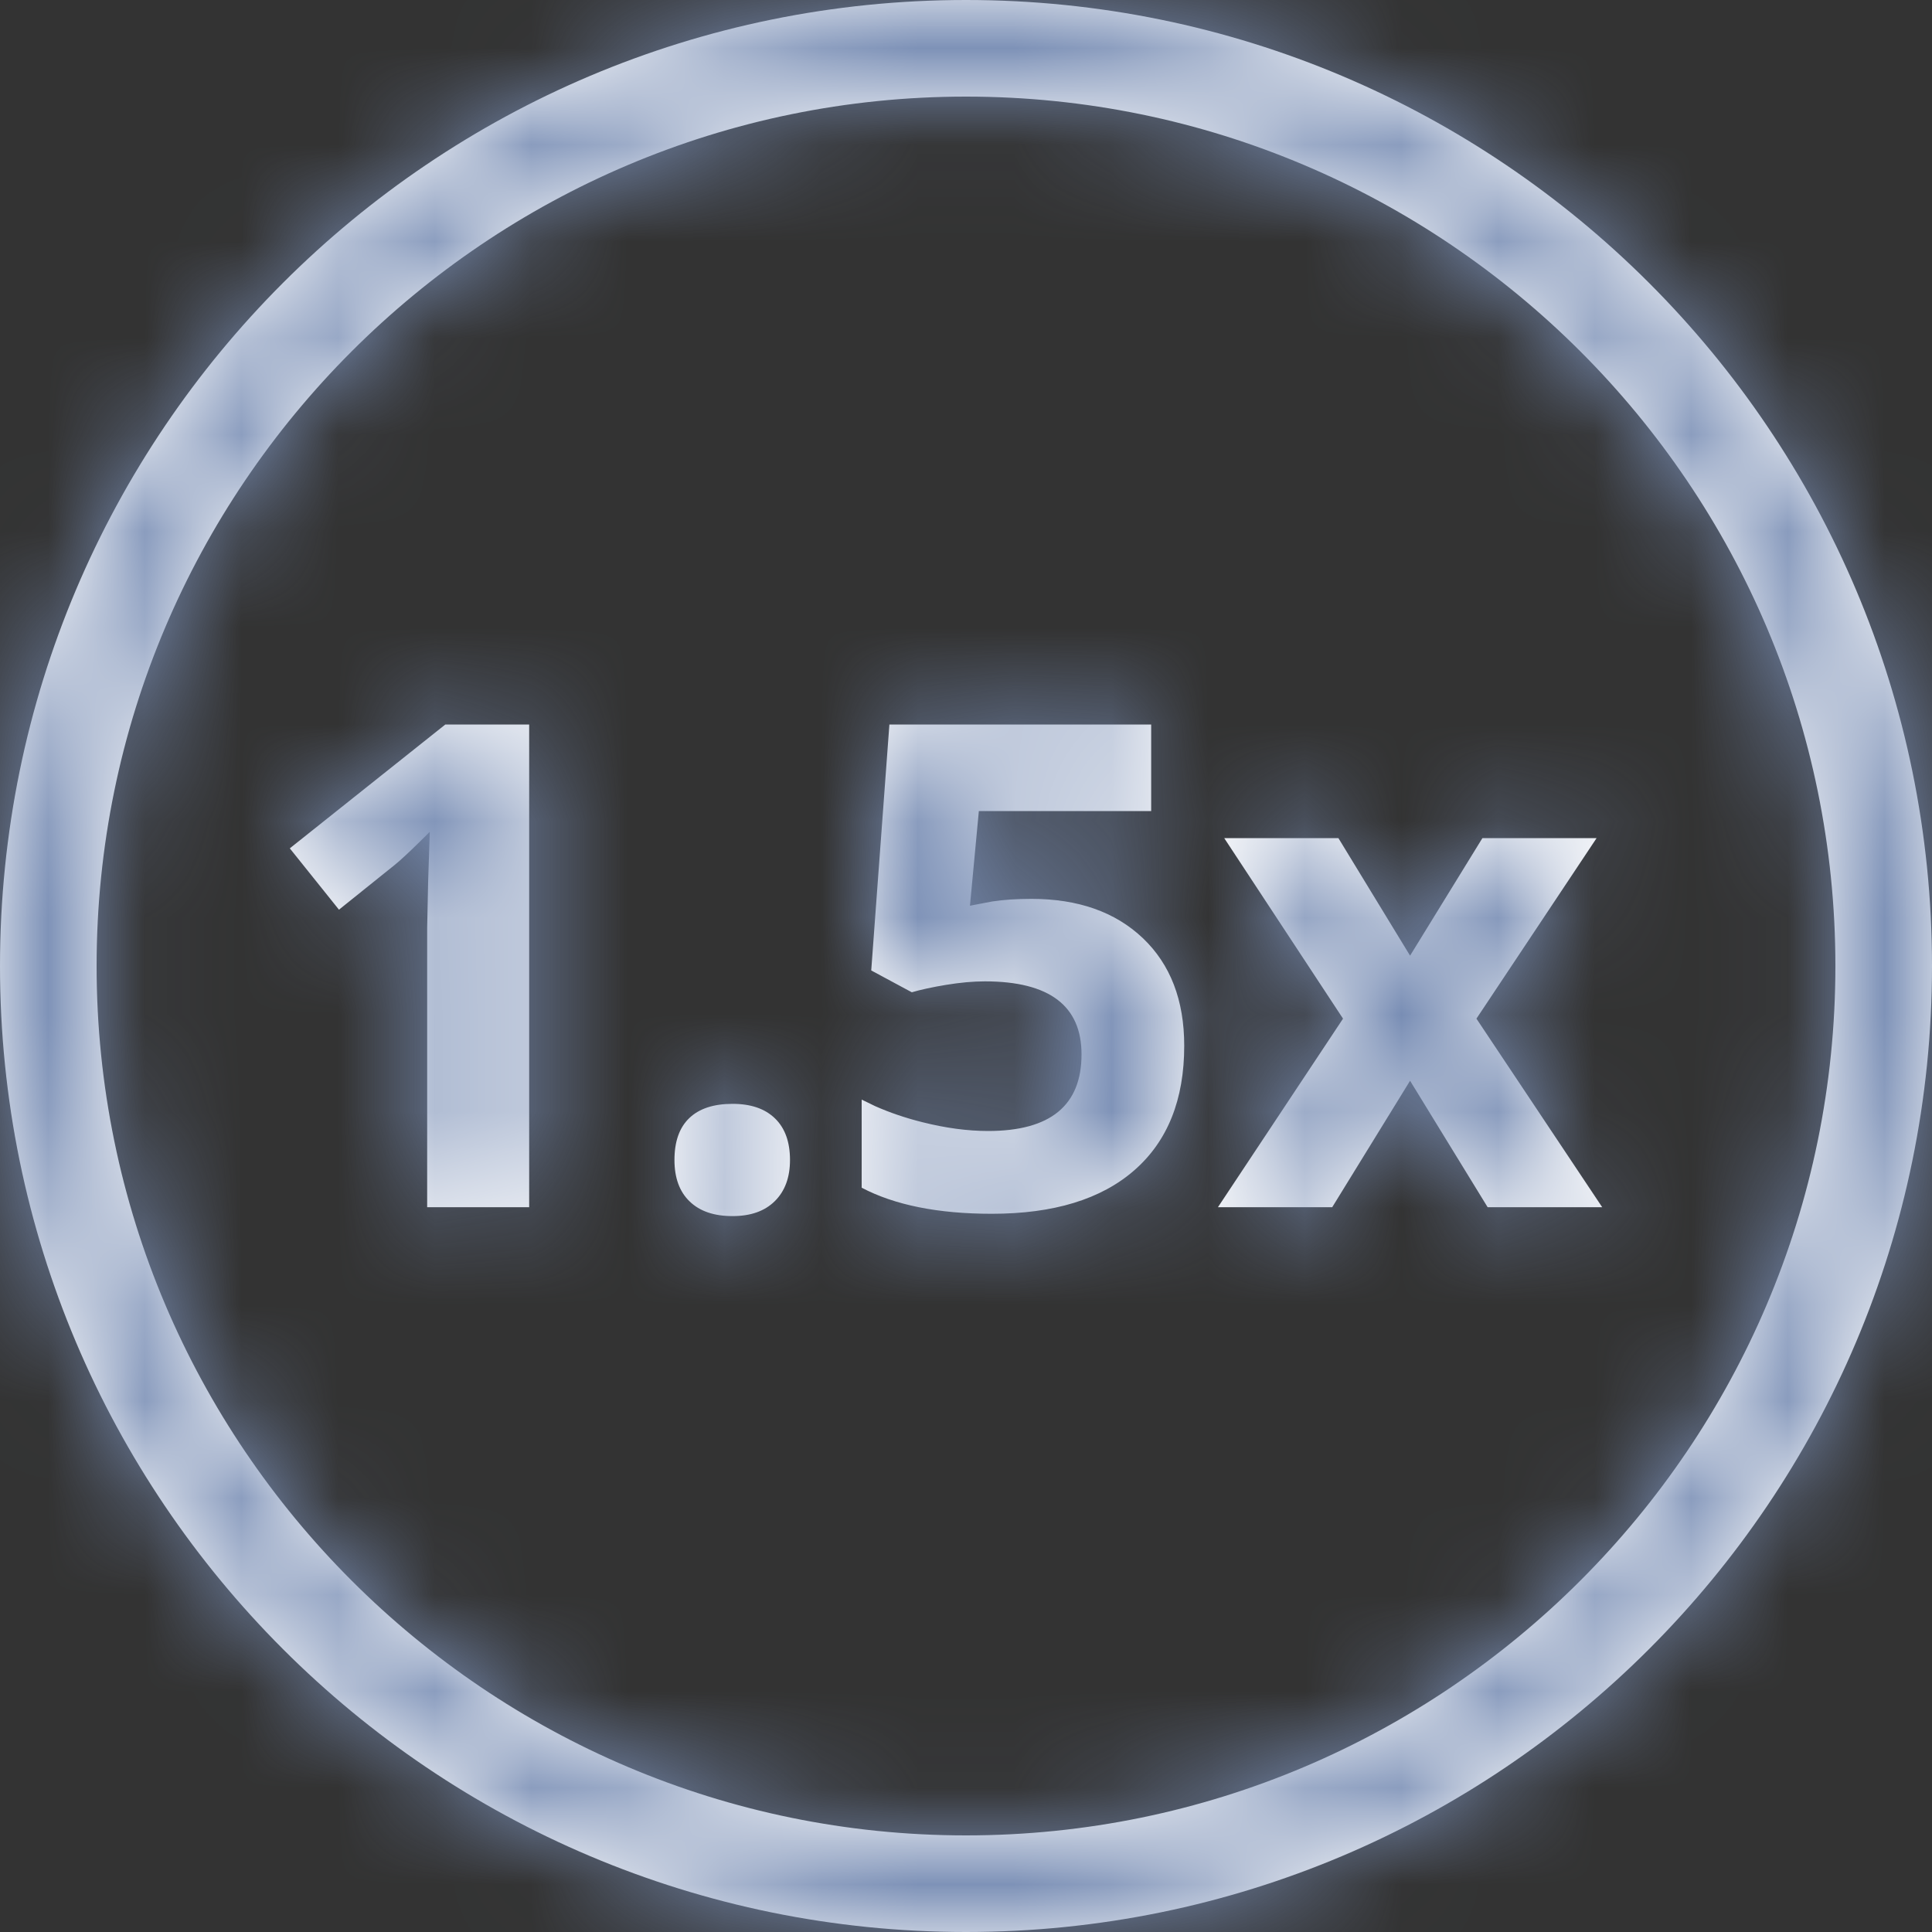 <?xml version="1.0" encoding="UTF-8"?>
<svg width="20px" height="20px" viewBox="0 0 20 20" version="1.1" xmlns="http://www.w3.org/2000/svg" xmlns:xlink="http://www.w3.org/1999/xlink">
    <rect x="0" y="0" width="20" height="20" fill="#333333" stroke="none"/>
    <title>icon/speed-1.5x</title>
    <defs>
        <path d="M10,0 C15.523,0 20,4.477 20,10 C20,15.523 15.523,20 10,20 C4.477,20 0,15.523 0,10 C0,4.477 4.477,0 10,0 Z M10,1 C5.037,1 1,5.037 1,10 C1,14.963 5.037,19 10,19 C14.963,19 19,14.963 19,10 C19,5.037 14.963,1 10,1 Z M7.583,11.427 C7.773,11.427 7.919,11.477 8.023,11.578 C8.126,11.678 8.178,11.821 8.178,12.008 C8.178,12.188 8.126,12.33 8.021,12.434 C7.916,12.538 7.77,12.589 7.583,12.589 C7.392,12.589 7.244,12.539 7.139,12.437 C7.034,12.336 6.982,12.193 6.982,12.008 C6.982,11.817 7.033,11.672 7.136,11.574 C7.238,11.476 7.388,11.427 7.583,11.427 Z M11.917,7.5 L11.917,8.396 L10.133,8.396 L10.041,9.376 L10.161,9.353 L10.271,9.332 C10.388,9.314 10.523,9.305 10.677,9.305 C11.16,9.305 11.544,9.44 11.83,9.711 C12.116,9.983 12.259,10.354 12.259,10.826 C12.259,11.384 12.087,11.813 11.743,12.114 C11.399,12.415 10.907,12.565 10.267,12.565 C9.711,12.565 9.262,12.475 8.92,12.295 L8.92,12.295 L8.92,11.383 L9.06,11.451 C9.207,11.516 9.369,11.572 9.549,11.617 C9.788,11.677 10.015,11.708 10.229,11.708 C10.874,11.708 11.196,11.443 11.196,10.915 C11.196,10.411 10.862,10.159 10.195,10.159 C10.074,10.159 9.941,10.171 9.795,10.195 C9.649,10.219 9.531,10.245 9.439,10.272 L9.439,10.272 L9.019,10.046 L9.207,7.5 L11.917,7.5 Z M5.478,7.5 L5.478,12.497 L4.422,12.497 L4.422,9.605 L4.432,9.13 L4.449,8.611 L4.35,8.709 C4.227,8.83 4.138,8.912 4.083,8.956 L4.083,8.956 L3.509,9.417 L3,8.782 L4.61,7.5 L5.478,7.5 Z M13.855,8.676 L14.597,9.893 L15.346,8.676 L16.528,8.676 L15.284,10.545 L16.586,12.497 L15.4,12.497 L14.597,11.188 L13.791,12.497 L12.608,12.497 L13.903,10.545 L12.673,8.676 L13.855,8.676 Z" id="path-1"></path>
    </defs>
    <g id="icon/speed-1.5x" stroke="none" stroke-width="1" fill="none" fill-rule="evenodd">
        <mask id="mask-2" fill="white">
            <use xlink:href="#path-1"></use>
        </mask>
        <use id="Mask" fill="#FFFFFF" fill-rule="nonzero" xlink:href="#path-1"></use>
        <g id="Group" mask="url(#mask-2)" fill="#788DB4">
            <g id="Rectangle-Copy">
                <rect x="0" y="0" width="20" height="20"></rect>
            </g>
        </g>
    </g>
</svg>